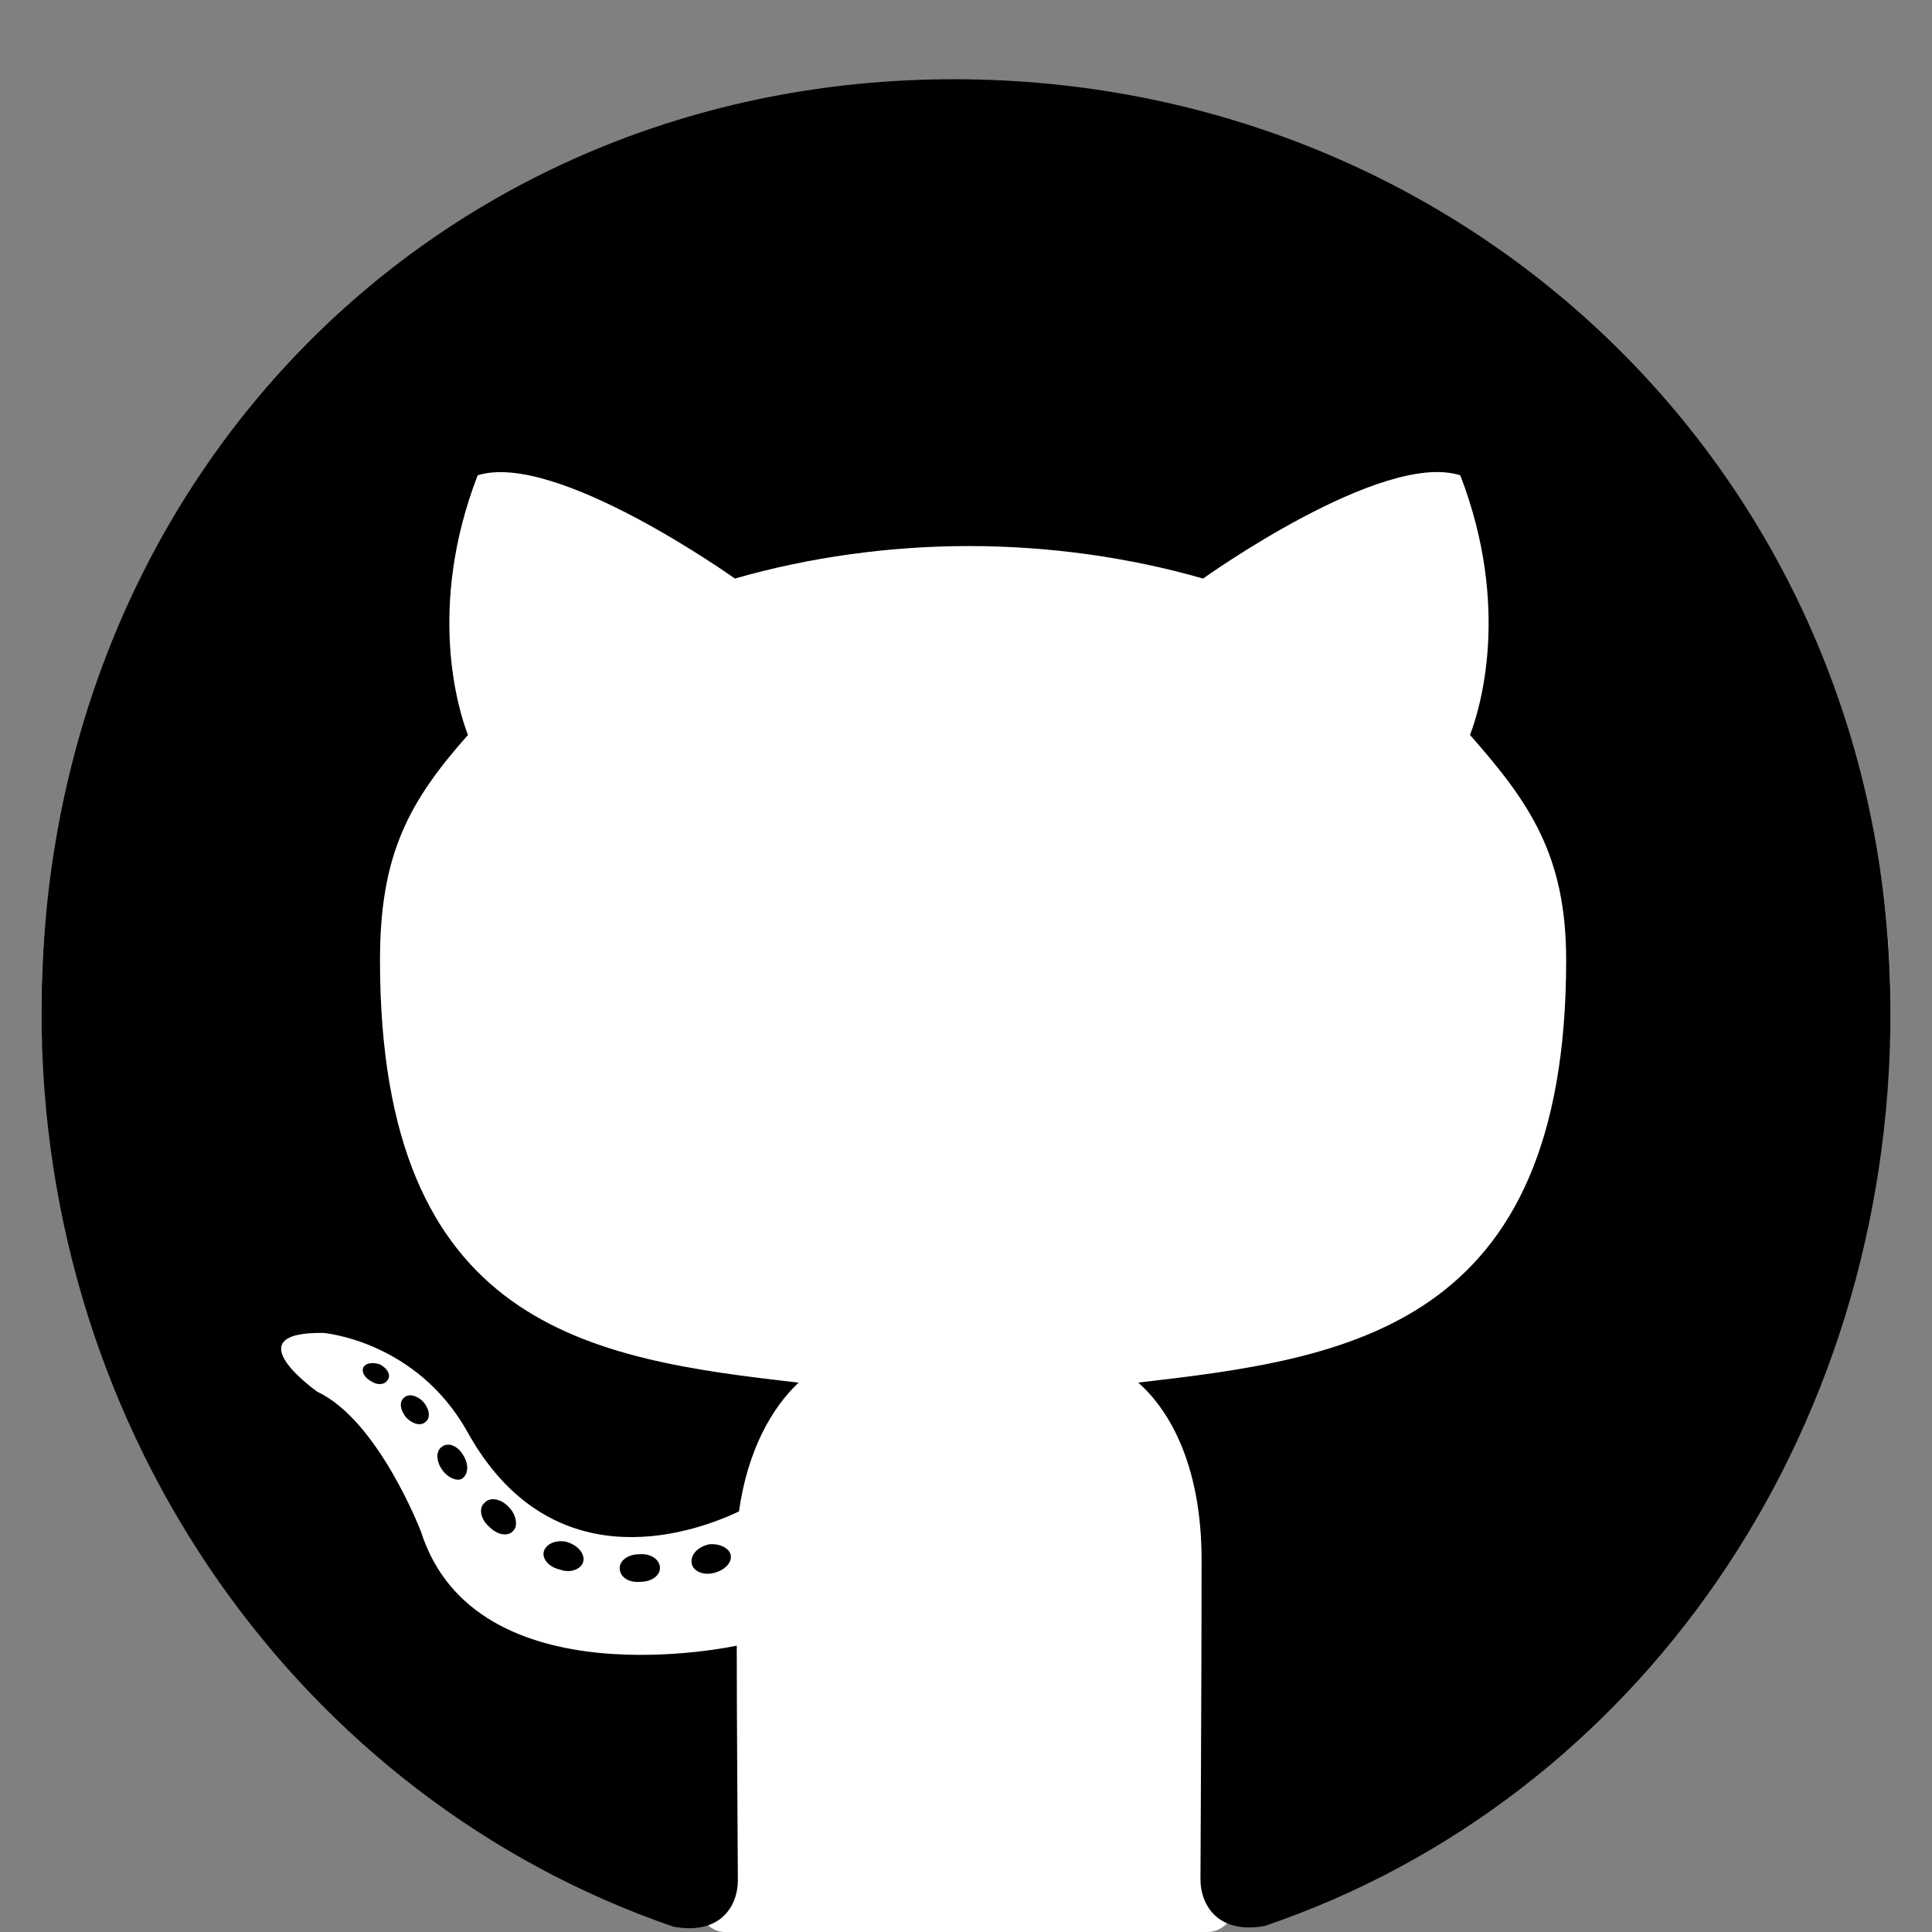 <?xml version="1.0" encoding="UTF-8" standalone="no"?>
<svg
   aria-hidden="true"
   focusable="false"
   data-prefix="fab"
   data-icon="github"
   class="svg-inline--fa fa-github fa-2x "
   role="img"
   viewBox="0 0 512 512"
   version="1.1"
   id="svg1"
   sodipodi:docname="Github.svg"
   width="512"
   height="512"
   inkscape:export-filename="Github.png"
   inkscape:export-xdpi="96"
   inkscape:export-ydpi="96"
   inkscape:version="1.3.2 (091e20e, 2023-11-25, custom)"
   xmlns:inkscape="http://www.inkscape.org/namespaces/inkscape"
   xmlns:sodipodi="http://sodipodi.sourceforge.net/DTD/sodipodi-0.dtd"
   xmlns="http://www.w3.org/2000/svg"
   xmlns:svg="http://www.w3.org/2000/svg">
  <rect x="0" y="0" width="512" height="512" fill="#808080" stroke="none"/>
  <defs
     id="defs1" />
  <sodipodi:namedview
     id="namedview1"
     pagecolor="#ffffff"
     bordercolor="#999999"
     borderopacity="1"
     inkscape:showpageshadow="2"
     inkscape:pageopacity="0"
     inkscape:pagecheckerboard="false"
     inkscape:deskcolor="#d1d1d1"
     inkscape:clip-to-page="false"
     inkscape:zoom="1"
     inkscape:cx="299"
     inkscape:cy="316.5"
     inkscape:window-width="1920"
     inkscape:window-height="991"
     inkscape:window-x="-9"
     inkscape:window-y="-9"
     inkscape:window-maximized="1"
     inkscape:current-layer="svg1" />
  <rect
     style="fill:#ffffff;stroke-width:1.003"
     id="rect1"
     width="142"
     height="181"
     x="185"
     y="331"
     ry="7.039" />
  <ellipse
     style="fill:#ffffff;fill-opacity:1;stroke-width:1.207"
     id="path2"
     cx="256"
     cy="266.5"
     rx="245"
     ry="239" />
  <path
     fill="currentColor"
     d="m 174.893,415.547 c 0,2.026 -2.272,3.648 -5.137,3.648 -3.26,0.304 -5.532,-1.317 -5.532,-3.648 0,-2.026 2.272,-3.648 5.137,-3.648 2.964,-0.304 5.532,1.317 5.532,3.648 z m -30.724,-4.559 c -0.692,2.026 1.284,4.357 4.248,4.965 2.569,1.013 5.532,0 6.125,-2.026 0.593,-2.026 -1.284,-4.357 -4.248,-5.269 -2.569,-0.709 -5.433,0.304 -6.125,2.33 z m 43.665,-1.722 c -2.865,0.709 -4.841,2.634 -4.544,4.965 0.296,2.026 2.865,3.344 5.829,2.634 2.865,-0.709 4.841,-2.634 4.544,-4.661 -0.296,-1.925 -2.964,-3.242 -5.829,-2.938 z M 252.839,21 C 115.817,21 11,127.692 11,268.225 c 0,112.366 68.956,208.52 167.45,242.362 12.645,2.33 17.091,-5.674 17.091,-12.26 0,-6.282 -0.296,-40.934 -0.296,-62.212 0,0 -69.153,15.198 -83.675,-30.194 0,0 -11.262,-29.485 -27.464,-37.084 0,0 -22.623,-15.908 1.581,-15.604 0,0 24.599,2.026 38.133,26.141 21.635,39.11 57.891,27.864 72.018,21.176 2.272,-16.211 8.694,-27.458 15.806,-34.145 -55.224,-6.282 -110.942,-14.489 -110.942,-111.961 0,-27.863 7.508,-41.846 23.315,-59.679 -2.569,-6.586 -10.966,-33.74 2.569,-68.798 20.647,-6.586 68.165,27.357 68.165,27.357 19.758,-5.674 40.998,-8.612 62.04,-8.612 21.042,0 42.282,2.938 62.04,8.612 0,0 47.518,-34.044 68.165,-27.357 13.534,35.159 5.137,62.212 2.569,68.798 15.806,17.934 25.488,31.916 25.488,59.679 0,97.776 -58.188,105.577 -113.411,111.961 9.089,8.004 16.794,23.203 16.794,47.013 0,34.145 -0.296,76.397 -0.296,84.705 0,6.586 4.544,14.59 17.091,12.26 C 434.02,476.746 501,380.591 501,268.225 501,127.692 389.861,21 252.839,21 Z M 107.024,370.459 c -1.284,1.013 -0.988,3.344 0.692,5.269 1.581,1.621 3.853,2.33 5.137,1.013 1.284,-1.013 0.988,-3.344 -0.692,-5.269 -1.581,-1.621 -3.853,-2.33 -5.137,-1.013 z m -10.669,-8.207 c -0.692,1.317 0.296,2.938 2.272,3.952 1.581,1.013 3.556,0.709 4.248,-0.709 0.692,-1.317 -0.296,-2.938 -2.272,-3.952 -1.976,-0.608 -3.556,-0.304 -4.248,0.709 z m 32.008,36.071 c -1.581,1.317 -0.988,4.357 1.284,6.282 2.272,2.33 5.137,2.634 6.421,1.013 1.284,-1.317 0.692,-4.357 -1.284,-6.282 -2.173,-2.33 -5.137,-2.634 -6.421,-1.013 z m -11.262,-14.894 c -1.581,1.013 -1.581,3.648 0,5.978 1.581,2.33 4.248,3.344 5.532,2.33 1.581,-1.317 1.581,-3.952 0,-6.282 -1.383,-2.33 -3.952,-3.344 -5.532,-2.026 z"
     id="path1"
     inkscape:label="path1"
     style="fill:#000000;fill-opacity:1;stroke-width:1" />
</svg>
